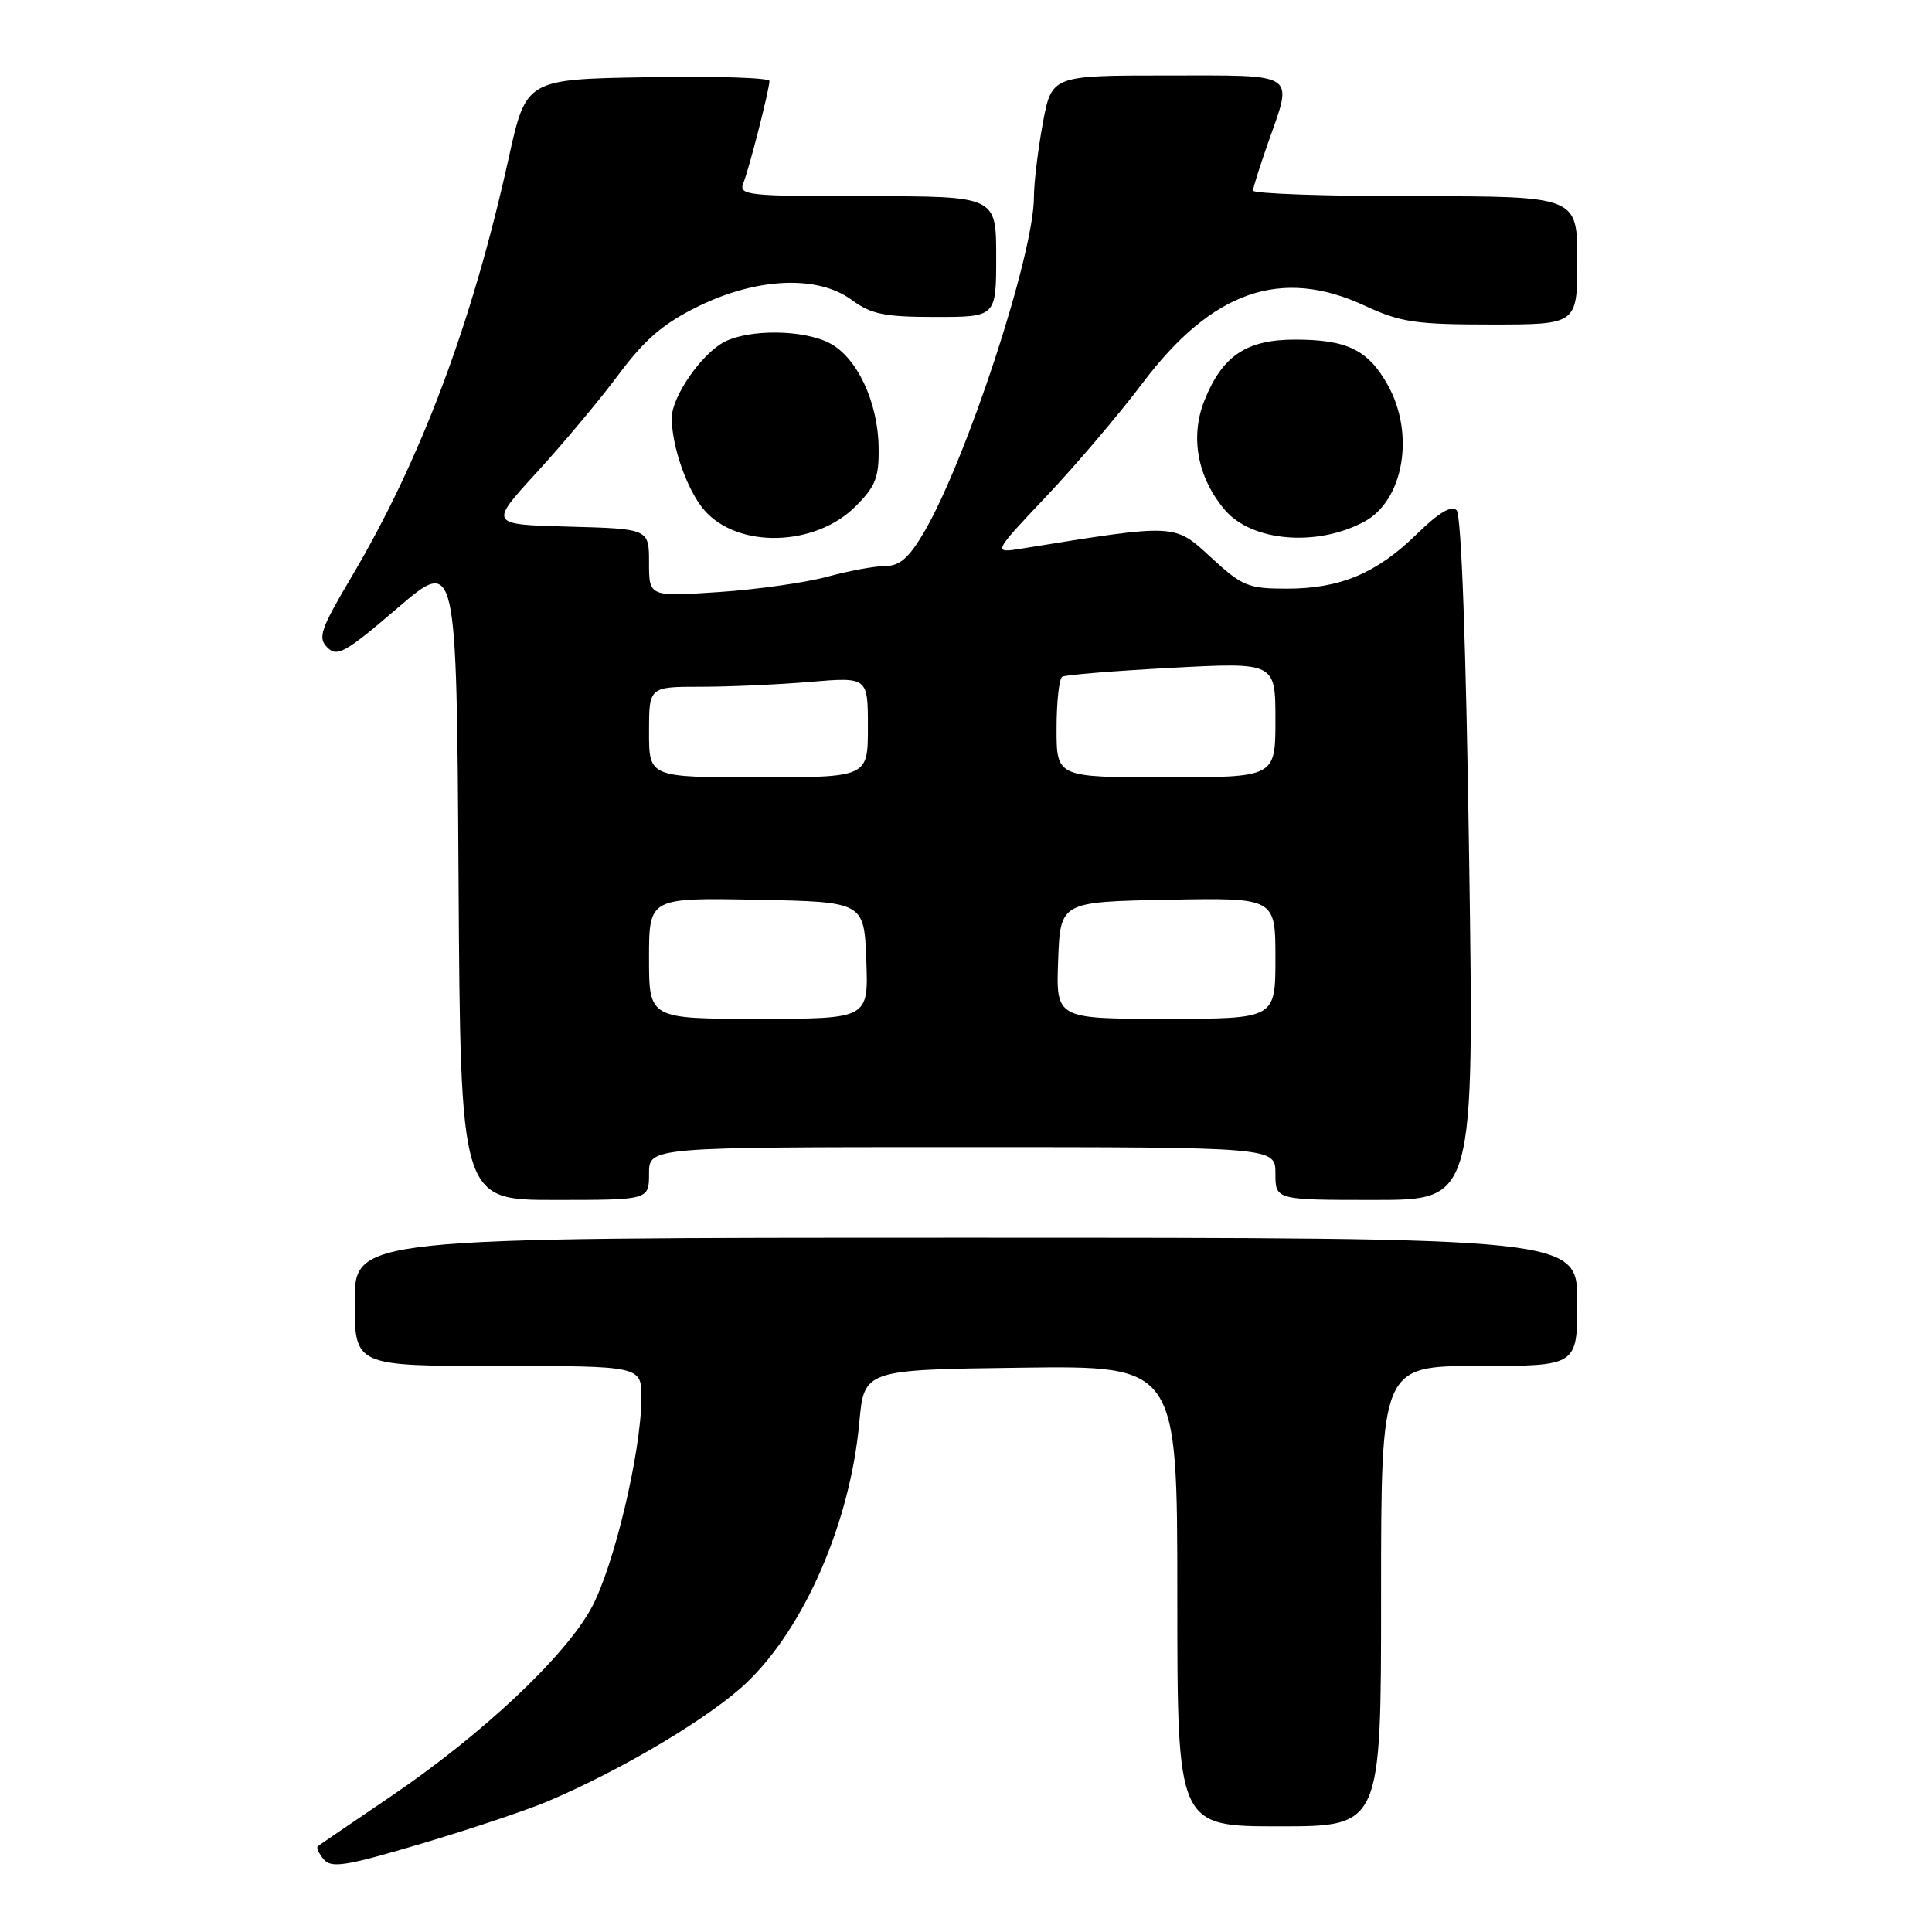 <?xml version="1.0" encoding="UTF-8" standalone="no"?>
<!DOCTYPE svg PUBLIC "-//W3C//DTD SVG 1.1//EN" "http://www.w3.org/Graphics/SVG/1.1/DTD/svg11.dtd" >
<svg xmlns="http://www.w3.org/2000/svg" xmlns:xlink="http://www.w3.org/1999/xlink" version="1.1" viewBox="0 0 256 256">
 <g >
 <path fill="currentColor"
d=" M 72.50 238.72 C 82.40 234.54 94.24 227.47 98.98 222.92 C 106.64 215.58 112.66 201.67 113.86 188.50 C 114.50 181.50 114.50 181.50 135.25 181.23 C 156.00 180.96 156.00 180.96 156.00 211.48 C 156.00 242.00 156.00 242.00 169.50 242.00 C 183.00 242.00 183.00 242.00 183.00 211.50 C 183.00 181.00 183.00 181.00 196.00 181.00 C 209.00 181.00 209.00 181.00 209.00 172.50 C 209.00 164.00 209.00 164.00 128.00 164.00 C 47.00 164.00 47.00 164.00 47.00 172.50 C 47.00 181.00 47.00 181.00 66.00 181.00 C 85.00 181.00 85.00 181.00 84.99 185.25 C 84.96 192.37 81.34 207.60 78.37 213.05 C 74.86 219.52 63.90 229.81 51.81 238.02 C 46.69 241.49 42.32 244.47 42.11 244.64 C 41.89 244.81 42.24 245.59 42.89 246.37 C 43.90 247.58 45.80 247.28 55.79 244.31 C 62.23 242.40 69.75 239.88 72.50 238.72 Z  M 86.00 155.50 C 86.00 152.00 86.00 152.00 127.50 152.00 C 169.00 152.00 169.00 152.00 169.00 155.50 C 169.00 159.00 169.00 159.00 182.16 159.00 C 195.33 159.00 195.33 159.00 194.67 113.81 C 194.26 85.46 193.64 68.24 193.01 67.61 C 192.32 66.92 190.62 67.94 187.75 70.75 C 182.41 75.97 177.59 78.00 170.51 78.00 C 165.39 78.00 164.61 77.68 160.45 73.85 C 155.58 69.36 155.94 69.37 135.50 72.67 C 131.50 73.32 131.50 73.32 138.65 65.76 C 142.58 61.61 148.31 54.86 151.39 50.77 C 160.60 38.54 169.76 35.35 180.85 40.51 C 185.56 42.70 187.55 43.00 197.60 43.00 C 209.00 43.00 209.00 43.00 209.00 34.50 C 209.00 26.00 209.00 26.00 187.50 26.00 C 175.68 26.00 166.01 25.66 166.03 25.25 C 166.05 24.84 166.94 22.02 168.00 19.00 C 171.36 9.46 172.15 10.00 154.67 10.00 C 139.35 10.00 139.35 10.00 138.17 16.37 C 137.53 19.87 137.00 24.25 137.00 26.12 C 136.99 33.73 128.09 60.87 122.44 70.52 C 120.44 73.93 119.21 75.00 117.31 75.00 C 115.93 75.00 112.49 75.64 109.65 76.41 C 106.82 77.19 100.34 78.11 95.25 78.45 C 86.00 79.07 86.00 79.07 86.00 74.57 C 86.00 70.07 86.00 70.07 75.40 69.78 C 64.80 69.50 64.80 69.50 71.10 62.62 C 74.57 58.84 79.46 53.00 81.96 49.64 C 85.47 44.94 87.89 42.87 92.51 40.60 C 100.34 36.76 108.37 36.43 112.87 39.75 C 115.44 41.64 117.19 42.00 123.96 42.00 C 132.00 42.00 132.00 42.00 132.00 34.00 C 132.00 26.00 132.00 26.00 114.89 26.00 C 98.99 26.00 97.84 25.88 98.50 24.25 C 99.25 22.41 101.90 12.06 101.96 10.73 C 101.98 10.30 94.74 10.07 85.86 10.23 C 69.71 10.50 69.71 10.50 67.39 21.00 C 62.56 42.84 55.80 60.85 46.59 76.42 C 42.46 83.39 42.08 84.51 43.38 85.80 C 44.67 87.10 45.78 86.48 52.67 80.57 C 60.50 73.87 60.50 73.87 60.76 116.44 C 61.02 159.00 61.02 159.00 73.51 159.00 C 86.00 159.00 86.00 159.00 86.00 155.50 Z  M 113.37 67.09 C 116.03 64.43 116.49 63.25 116.42 59.23 C 116.33 53.23 113.54 47.33 109.91 45.46 C 106.47 43.68 99.38 43.59 96.03 45.28 C 92.99 46.82 89.00 52.56 89.01 55.40 C 89.02 59.19 91.05 64.95 93.31 67.58 C 97.73 72.71 108.00 72.47 113.37 67.09 Z  M 180.76 69.13 C 186.00 66.32 187.52 57.48 183.87 50.99 C 181.27 46.35 178.49 45.00 171.59 45.00 C 165.15 45.00 161.96 47.15 159.60 53.05 C 157.65 57.91 158.68 63.35 162.34 67.61 C 165.92 71.77 174.51 72.48 180.76 69.13 Z  M 86.00 126.97 C 86.00 118.95 86.00 118.95 100.25 119.22 C 114.50 119.50 114.50 119.50 114.79 127.25 C 115.08 135.00 115.08 135.00 100.54 135.00 C 86.00 135.00 86.00 135.00 86.00 126.97 Z  M 140.21 127.25 C 140.50 119.50 140.50 119.50 154.75 119.22 C 169.00 118.95 169.00 118.95 169.00 126.97 C 169.00 135.00 169.00 135.00 154.46 135.00 C 139.92 135.00 139.92 135.00 140.21 127.25 Z  M 86.00 97.00 C 86.00 91.00 86.00 91.00 92.85 91.00 C 96.62 91.00 103.14 90.71 107.35 90.35 C 115.00 89.71 115.00 89.71 115.00 96.35 C 115.00 103.00 115.00 103.00 100.50 103.00 C 86.00 103.00 86.00 103.00 86.00 97.00 Z  M 140.00 96.56 C 140.00 93.02 140.34 89.91 140.75 89.67 C 141.16 89.42 147.69 88.89 155.25 88.49 C 169.00 87.76 169.00 87.76 169.00 95.38 C 169.00 103.00 169.00 103.00 154.50 103.00 C 140.00 103.00 140.00 103.00 140.00 96.56 Z "/>
</g>
</svg>